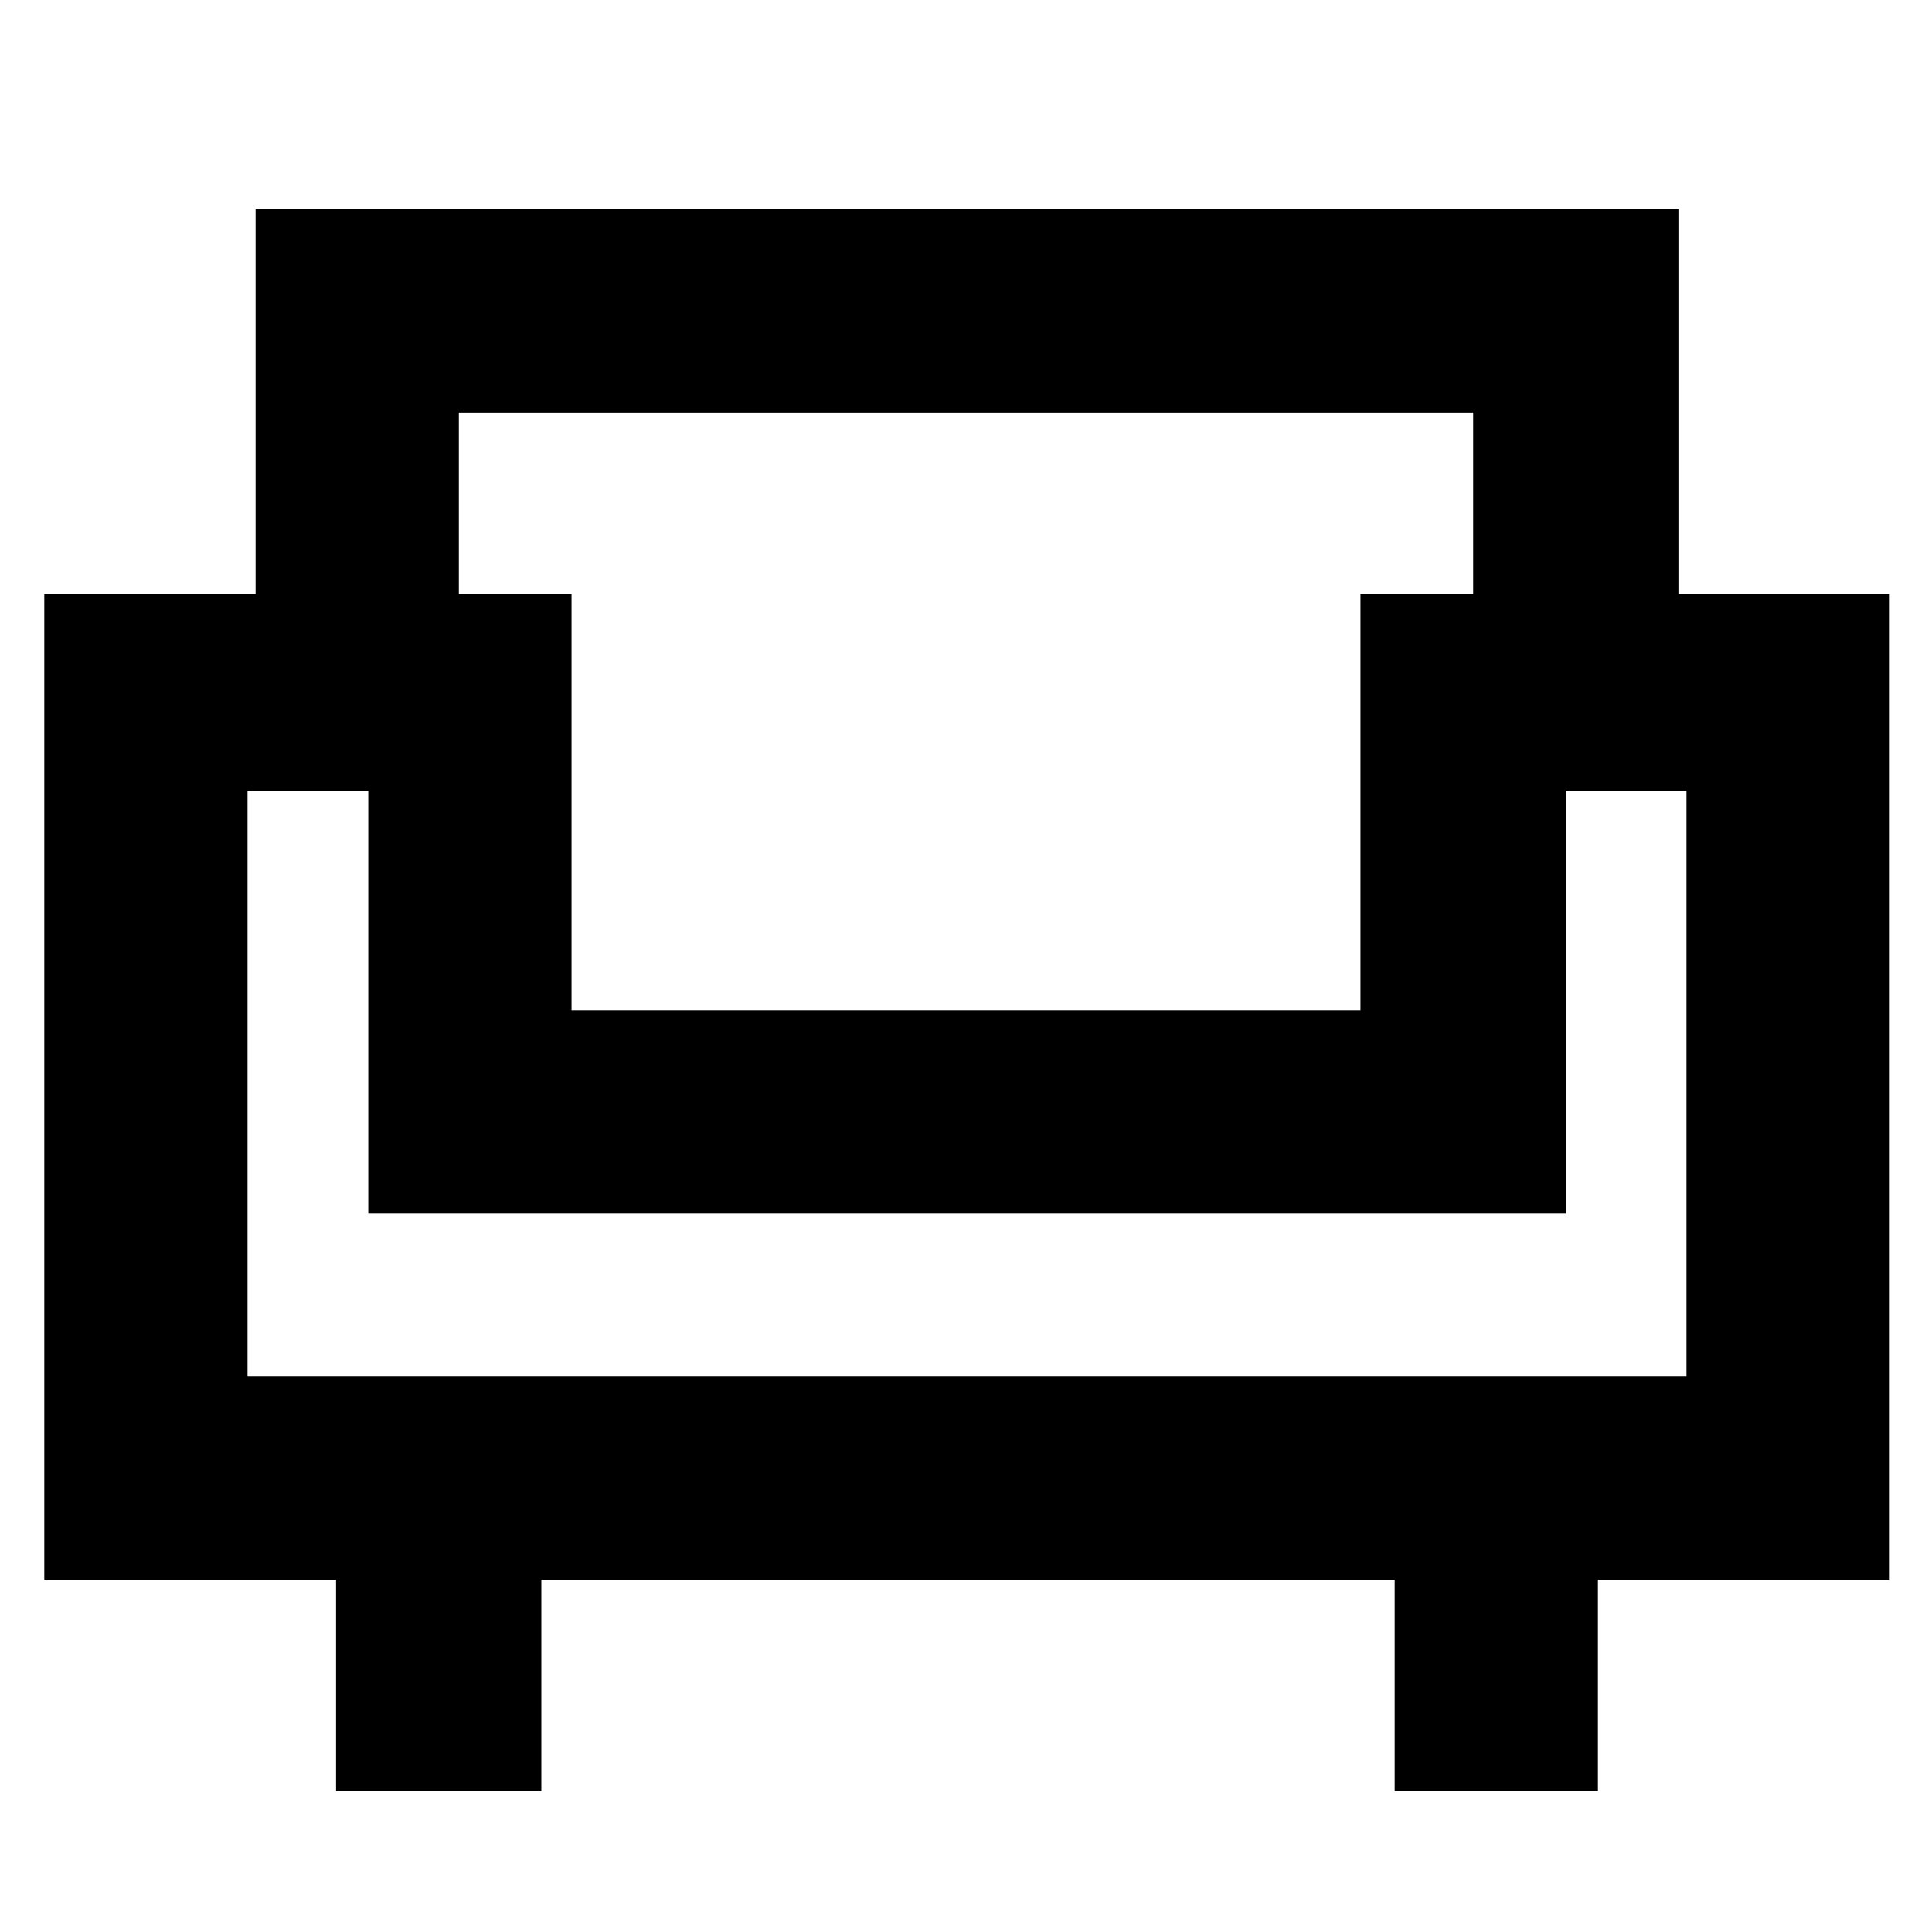 <svg xmlns="http://www.w3.org/2000/svg" height="40" width="40"><path d="M6.958 37.083V32.708H0.917V12.292H5.292V4.333H34.75V12.292H39.125V32.708H33.083V37.083H28.875V32.708H11.208V37.083ZM5.125 28.5H34.917V16.375H32.417V25.125H7.625V16.375H5.125ZM11.833 20.917H28.167V12.292H30.5V8.542H9.5V12.292H11.833ZM20.042 25.125ZM20.042 20.917ZM20.042 25.125Z"/></svg>